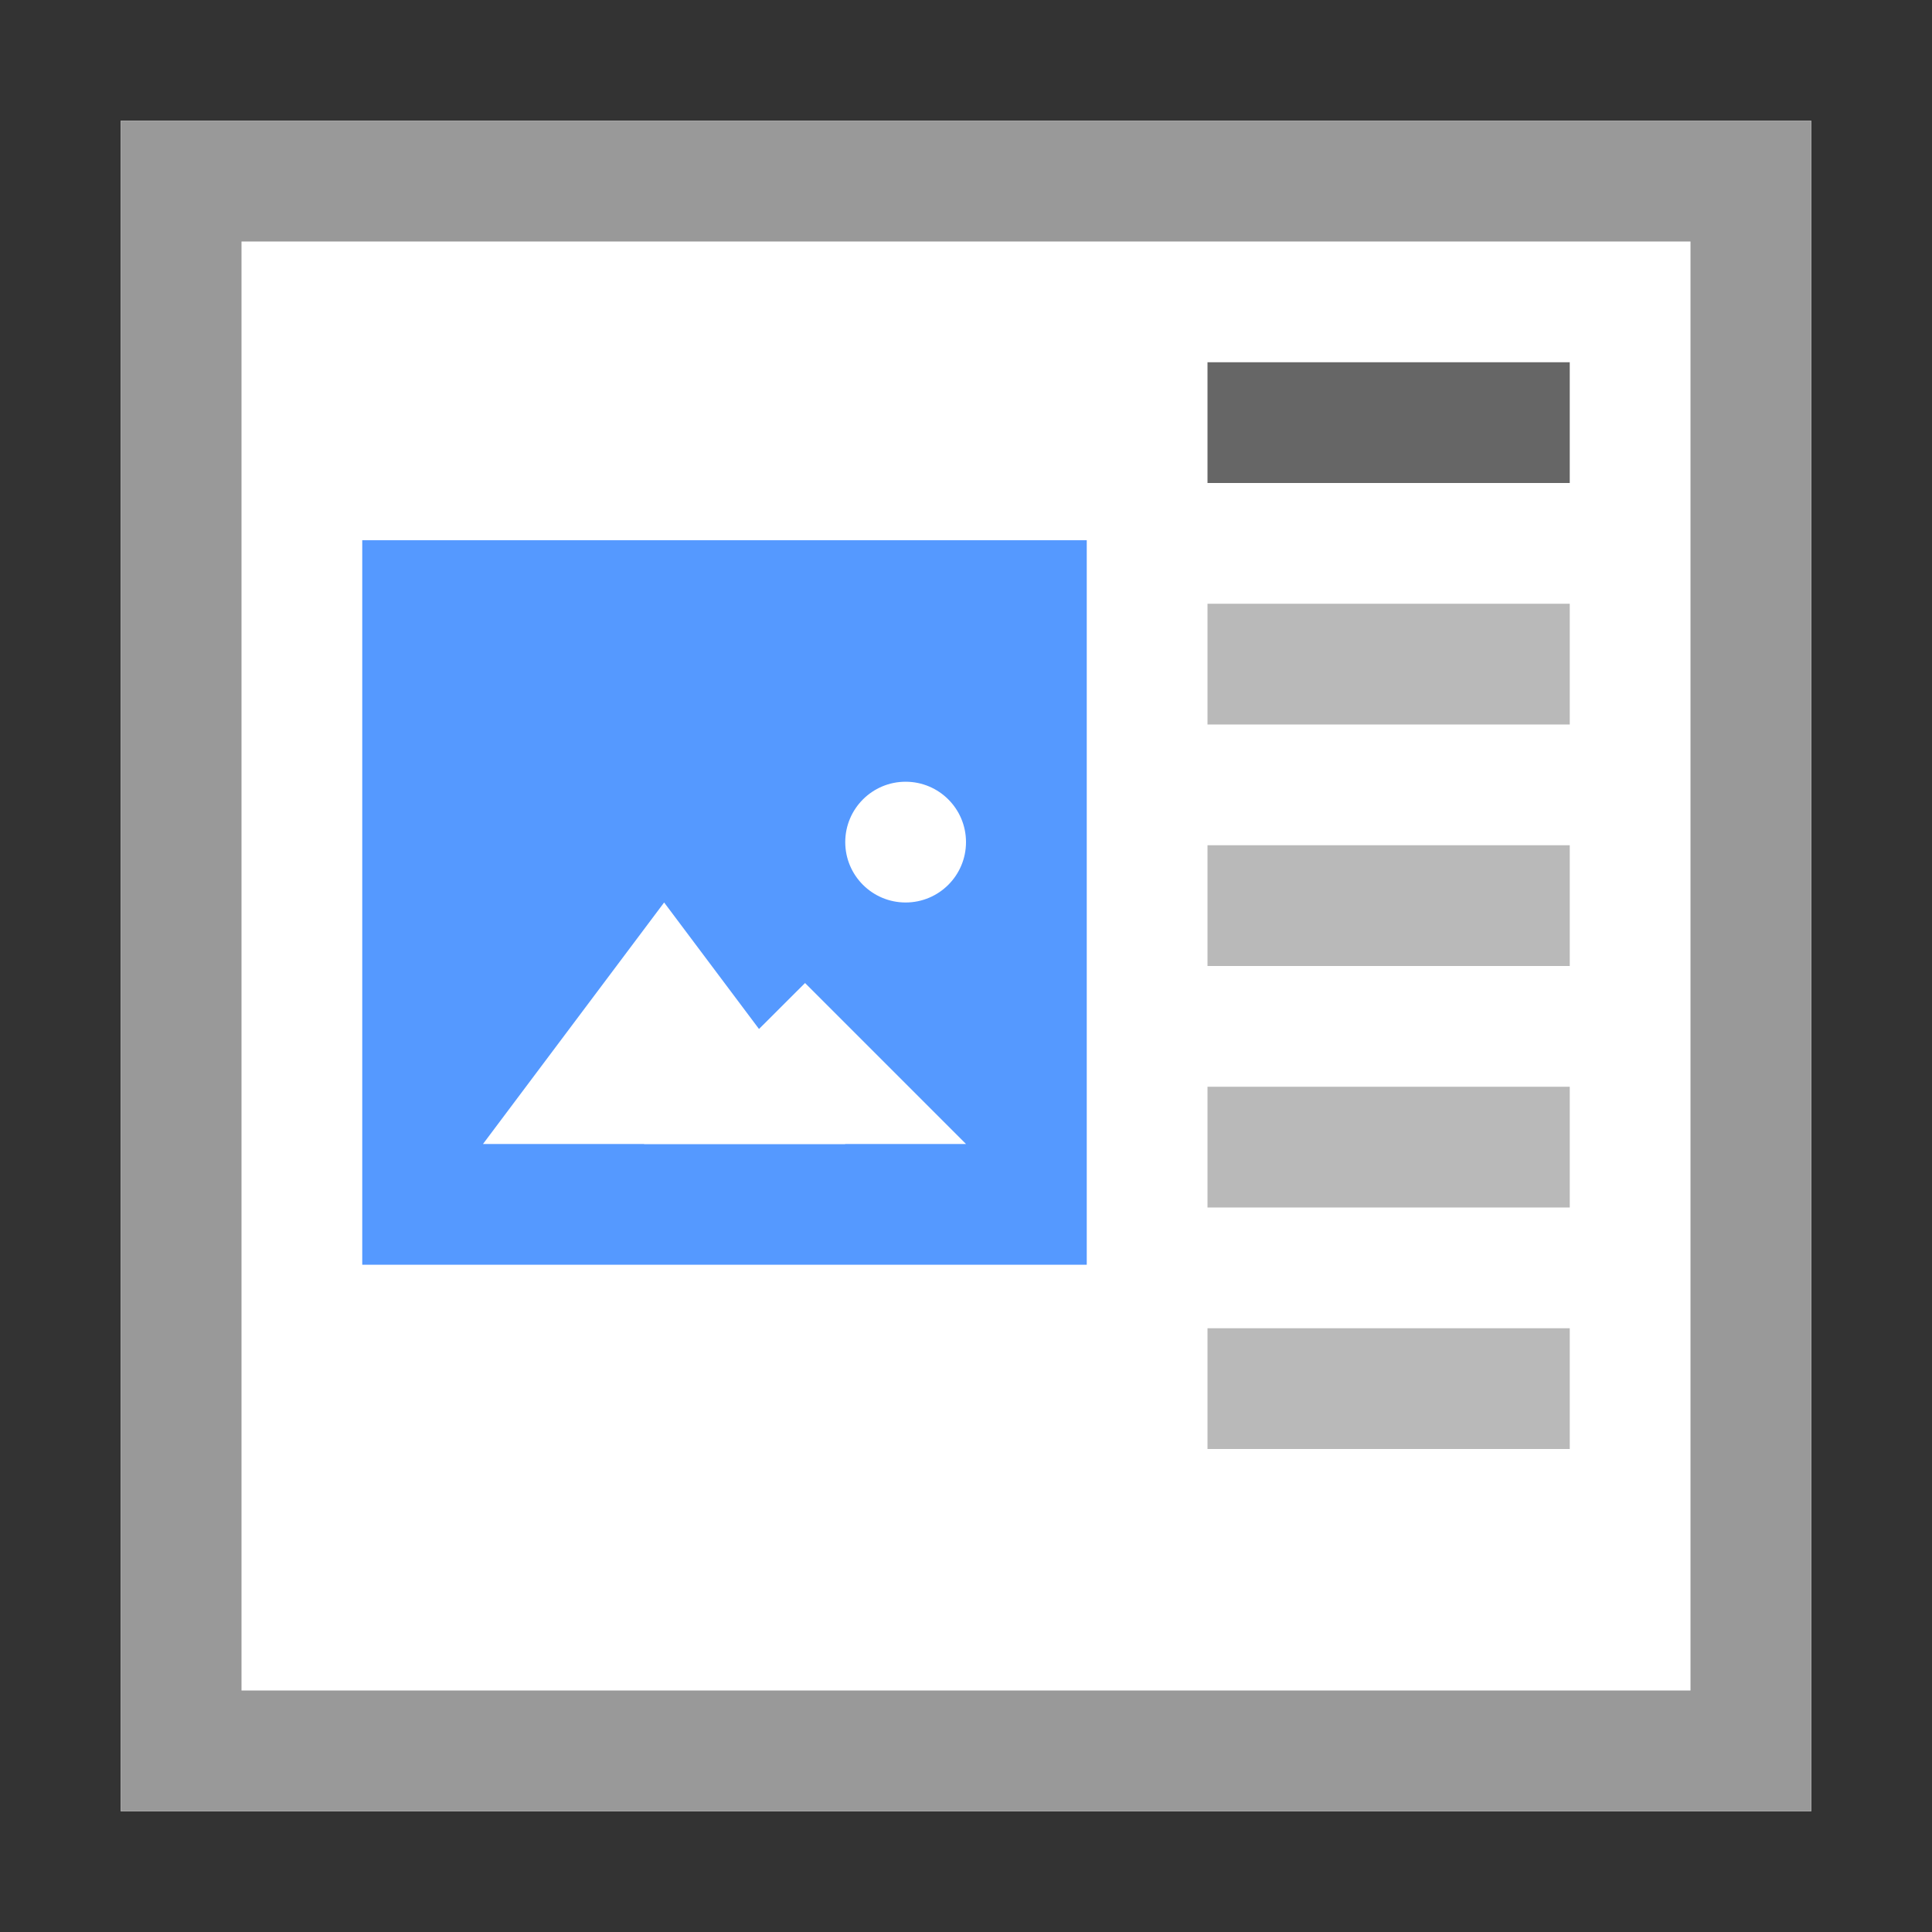 <?xml version="1.0" encoding="UTF-8" standalone="no"?>
<svg
   xmlns:osb="http://www.openswatchbook.org/uri/2009/osb"
   xmlns:dc="http://purl.org/dc/elements/1.1/"
   xmlns:cc="http://creativecommons.org/ns#"
   xmlns:rdf="http://www.w3.org/1999/02/22-rdf-syntax-ns#"
   xmlns:svg="http://www.w3.org/2000/svg"
   xmlns="http://www.w3.org/2000/svg"
   id="svg853"
   version="1.1"
   viewBox="0 0 16 16">
  <rect x="0" y="0" width="16" height="16" fill="#333333" stroke="none"/>
  <defs
     id="defs857">
    <linearGradient
       osb:paint="solid"
       id="linearGradient2805">
      <stop
         id="stop2803"
         offset="0"
         style="stop-color:#ffffff;stop-opacity:1;" />
    </linearGradient>
  </defs>
  <path
     id="path833"
     d="M1 1h14v14H1z"
     fill="#FFF" />
  <path
     id="path835"
     d="M14 2v12H2V2h12m1-1H1v14h14V1z"
     fill="#999" />
  <g
     transform="translate(0,1.474)"
     style="fill-opacity:1"
     id="g845">
    <path
       style="fill-opacity:1"
       id="path837"
       d="M 3,3 H 9 V 9 H 3 Z"
       fill="#5599ff" />
    <path
       style="fill-opacity:1"
       id="path839"
       d="M 7,8 H 4 L 4.75,7 5.5,6 6.25,7 Z"
       fill="#ffffff" />
    <path
       style="fill-opacity:1"
       id="path841"
       d="M 8,8 H 5.333 L 6,7.333 6.667,6.667 7.333,7.333 Z"
       fill="#ffffff" />
    <circle
       style="fill-opacity:1"
       id="circle843"
       r="0.5"
       cy="5.5"
       cx="7.5"
       fill="#ffffff" />
  </g>
  <g
     id="g851">
    <path
       id="path847"
       d="M10 5h3v1h-3zM10 7h3v1h-3zM10 9h3v1h-3zM10 11h3v1h-3z"
       fill="#B9B9B9" />
    <path
       id="path849"
       d="M10 3h3v1h-3z"
       fill="#666" />
  </g>
</svg>
